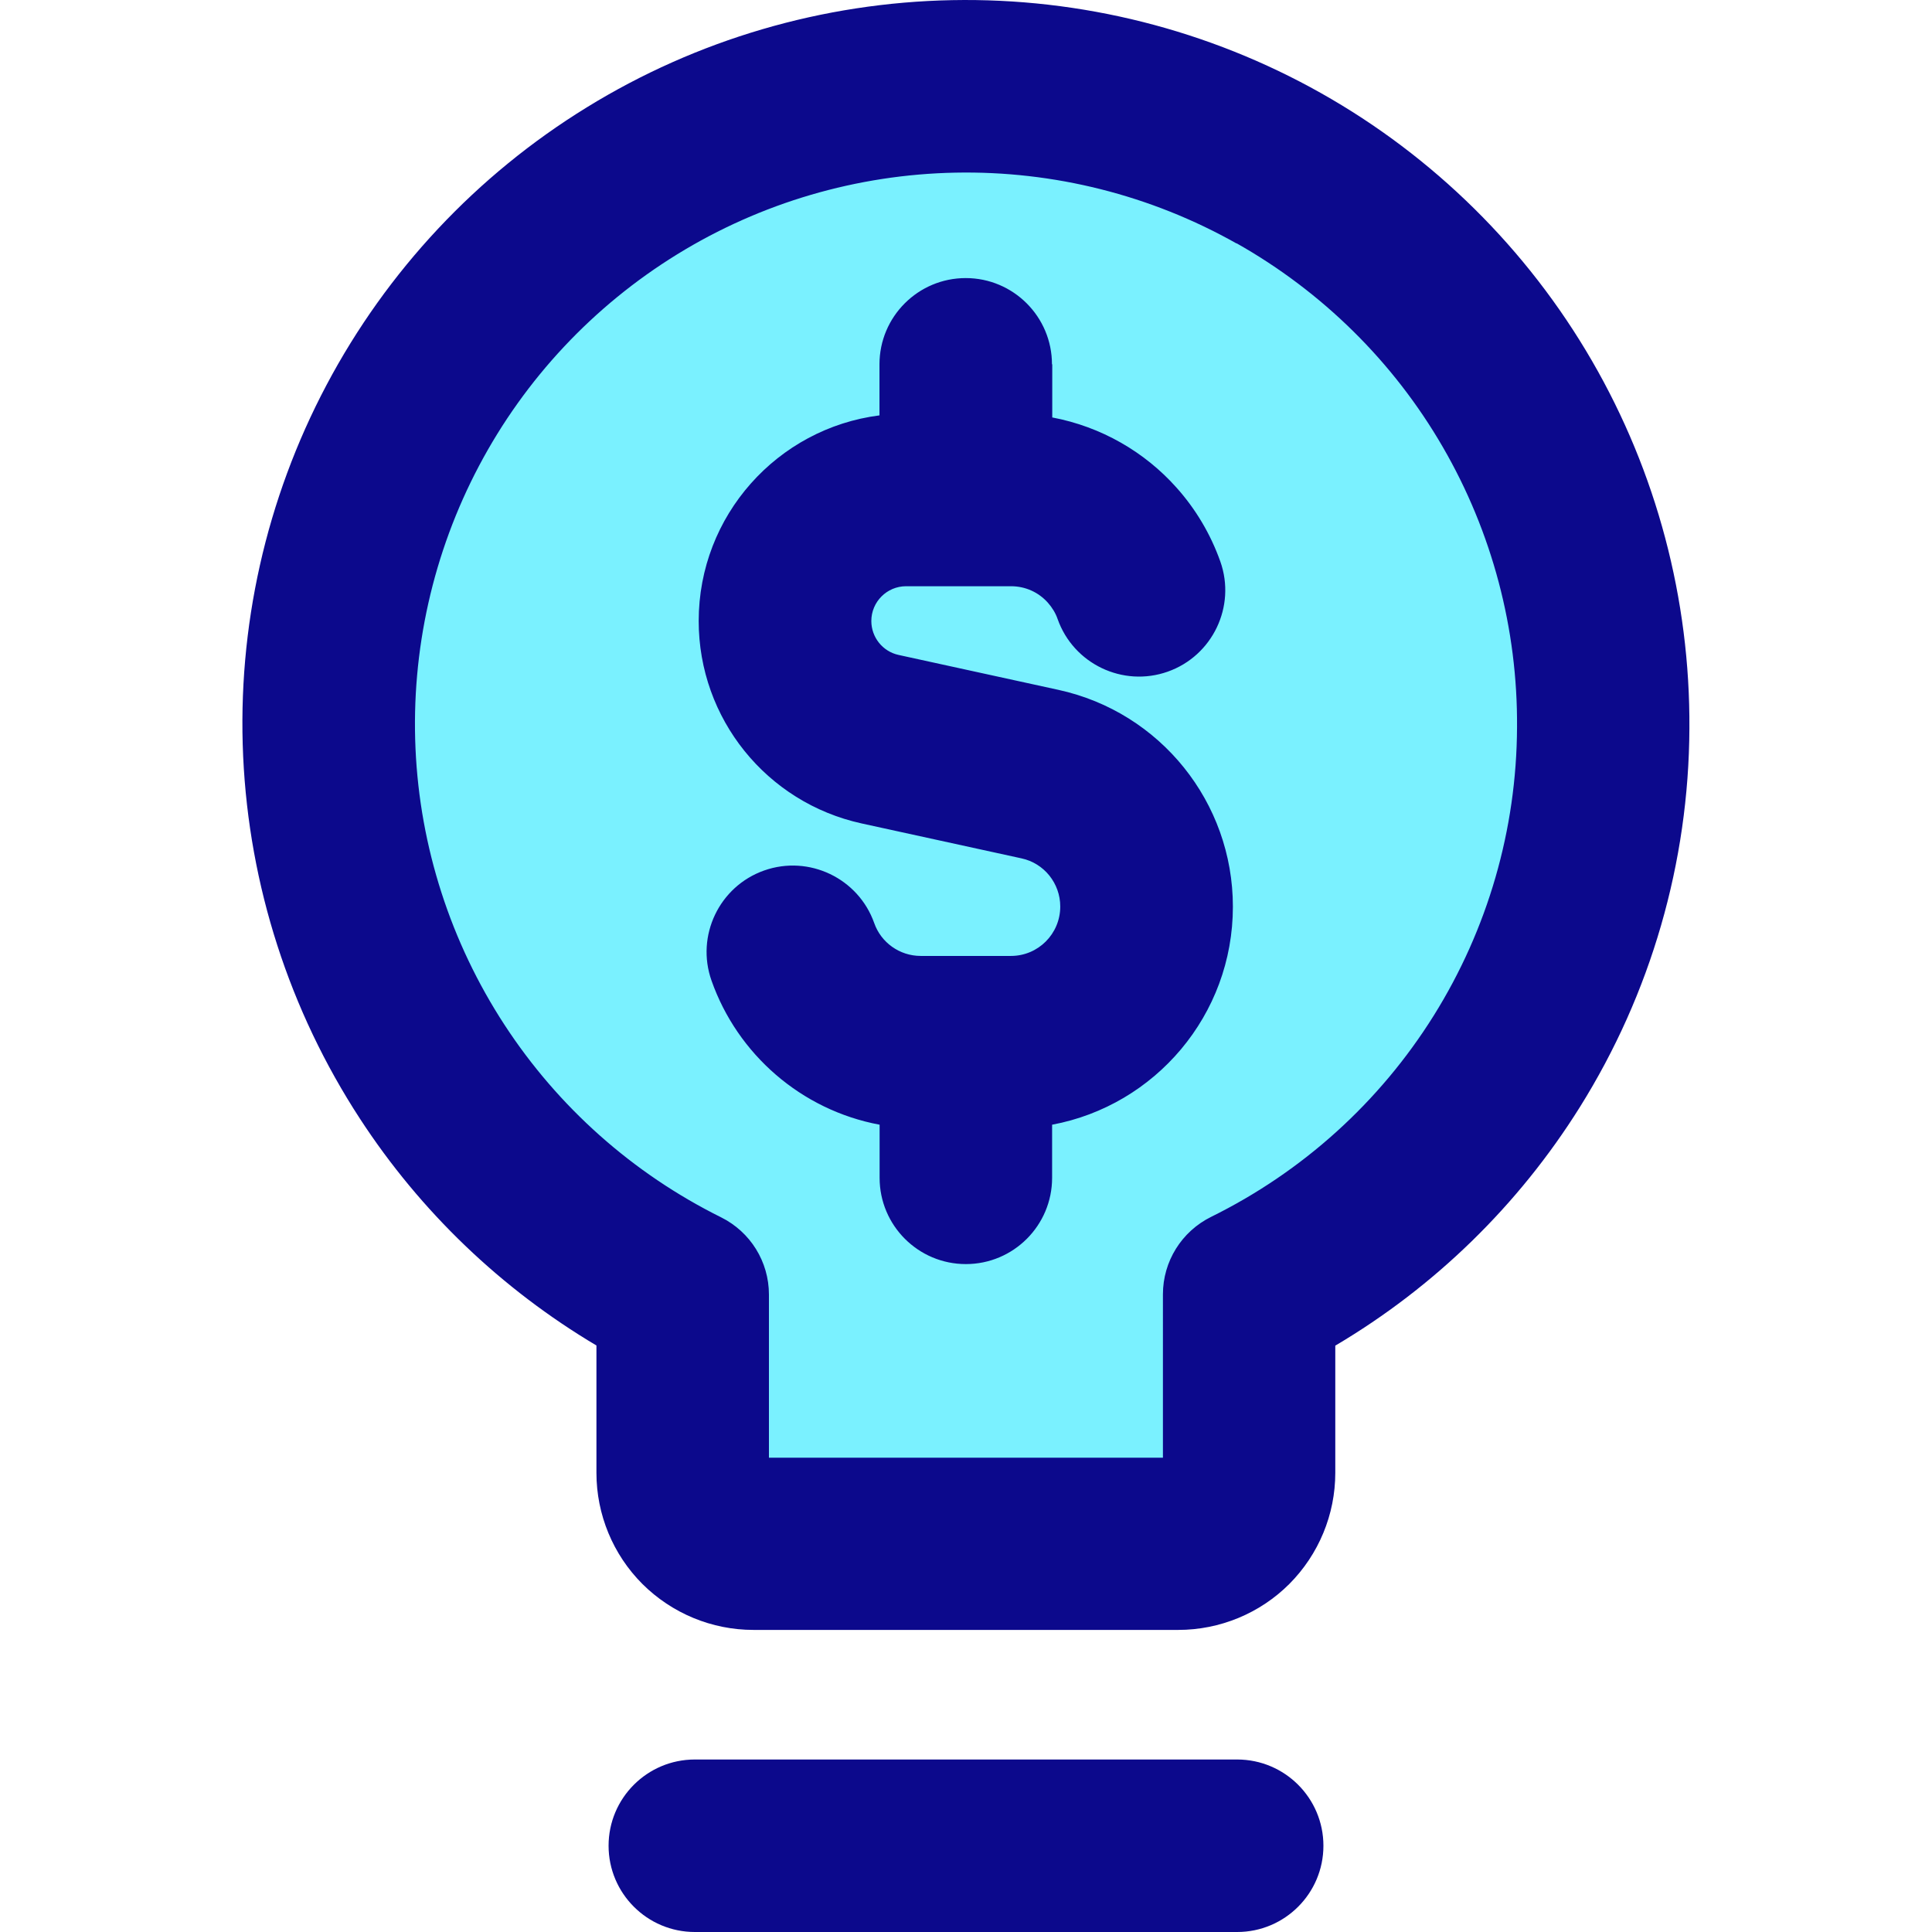 <svg xmlns="http://www.w3.org/2000/svg" fill="none" viewBox="0 0 14 14" id="Business-Idea-Money--Streamline-Core">
  <desc>
    Business Idea Money Streamline Icon: https://streamlinehq.com
  </desc>
  <g id="business-idea-money">
    <path id="Vector" fill="#7af1ff" d="M11.618 5.275c0.006 -0.824 -0.209 -1.635 -0.623 -2.348 -0.413 -0.713 -1.01 -1.303 -1.728 -1.707C8.548 0.815 7.735 0.61 6.911 0.626c-0.824 0.016 -1.629 0.252 -2.331 0.684 -0.702 0.432 -1.276 1.044 -1.661 1.773 -0.386 0.729 -0.569 1.547 -0.532 2.37 0.038 0.823 0.295 1.622 0.745 2.312 0.45 0.69 1.077 1.248 1.816 1.614v1.294c0 0.136 0.054 0.267 0.15 0.363 0.096 0.096 0.227 0.15 0.363 0.15h3.079c0.136 0 0.267 -0.054 0.363 -0.15 0.096 -0.096 0.15 -0.227 0.15 -0.363V9.379c0.767 -0.378 1.413 -0.962 1.867 -1.687 0.453 -0.725 0.695 -1.562 0.699 -2.417Z" stroke-width="1"></path>
    <path id="Union" fill="#0c098c" fill-rule="evenodd" d="M6.899 0.001C7.834 -0.017 8.758 0.216 9.573 0.675c0.815 0.459 1.493 1.129 1.962 1.938 0.469 0.809 0.713 1.73 0.707 2.665 -0.004 0.971 -0.279 1.922 -0.794 2.745 -0.445 0.711 -1.053 1.303 -1.772 1.728v0.922c0 0.302 -0.12 0.591 -0.333 0.805 -0.213 0.213 -0.503 0.333 -0.805 0.333H5.46c-0.302 0 -0.591 -0.12 -0.805 -0.333 -0.213 -0.213 -0.333 -0.503 -0.333 -0.805v-0.923c-0.688 -0.409 -1.275 -0.97 -1.714 -1.644 -0.511 -0.784 -0.803 -1.69 -0.846 -2.625 -0.043 -0.935 0.166 -1.864 0.604 -2.691 0.438 -0.827 1.089 -1.522 1.886 -2.012C5.049 0.287 5.963 0.019 6.899 0.001ZM8.96 1.764c-0.621 -0.35 -1.324 -0.527 -2.037 -0.513 -0.713 0.014 -1.409 0.218 -2.016 0.592 -0.607 0.374 -1.103 0.903 -1.436 1.533 -0.333 0.63 -0.492 1.338 -0.46 2.05 0.032 0.712 0.255 1.402 0.644 1.999 0.389 0.597 0.931 1.079 1.57 1.396 0.213 0.106 0.347 0.322 0.347 0.56v1.182h2.855V9.379c0 -0.238 0.135 -0.455 0.349 -0.561 0.663 -0.327 1.221 -0.831 1.613 -1.458 0.392 -0.627 0.601 -1.35 0.604 -2.089l0 -0.002c0.005 -0.713 -0.181 -1.414 -0.538 -2.03 -0.357 -0.617 -0.874 -1.126 -1.494 -1.476ZM4.41 13.375c0 -0.345 0.28 -0.625 0.625 -0.625h3.93c0.345 0 0.625 0.28 0.625 0.625s-0.28 0.625 -0.625 0.625H5.035c-0.345 0 -0.625 -0.28 -0.625 -0.625ZM7.625 2.64v0.385c0.355 0.067 0.67 0.25 0.9 0.508 0.138 0.154 0.247 0.336 0.318 0.536 0.115 0.325 -0.056 0.683 -0.381 0.798 -0.325 0.115 -0.683 -0.056 -0.798 -0.381 -0.015 -0.044 -0.04 -0.084 -0.071 -0.119 -0.066 -0.074 -0.161 -0.119 -0.267 -0.119h-0.76c-0.139 0 -0.252 0.113 -0.252 0.252 0 0.118 0.082 0.221 0.198 0.246l1.158 0.253c0.738 0.161 1.264 0.815 1.264 1.571 0 0.786 -0.564 1.441 -1.31 1.58v0.385c0 0.345 -0.28 0.625 -0.625 0.625s-0.625 -0.28 -0.625 -0.625v-0.385c-0.568 -0.106 -1.03 -0.511 -1.218 -1.044 -0.115 -0.325 0.056 -0.683 0.381 -0.798 0.325 -0.115 0.683 0.056 0.798 0.381 0.049 0.14 0.183 0.238 0.337 0.238h0.316c0.004 -0 0.007 -0 0.011 -0s0.007 0 0.011 0h0.316c0.197 0 0.357 -0.16 0.357 -0.358 0 -0.168 -0.117 -0.314 -0.281 -0.349l-1.158 -0.253c-0.69 -0.151 -1.181 -0.761 -1.181 -1.467 0 -0.764 0.571 -1.396 1.31 -1.49v-0.37c0 -0.345 0.28 -0.625 0.625 -0.625s0.625 0.28 0.625 0.625Z" clip-rule="evenodd" stroke-width="1"></path>
  </g>
</svg>